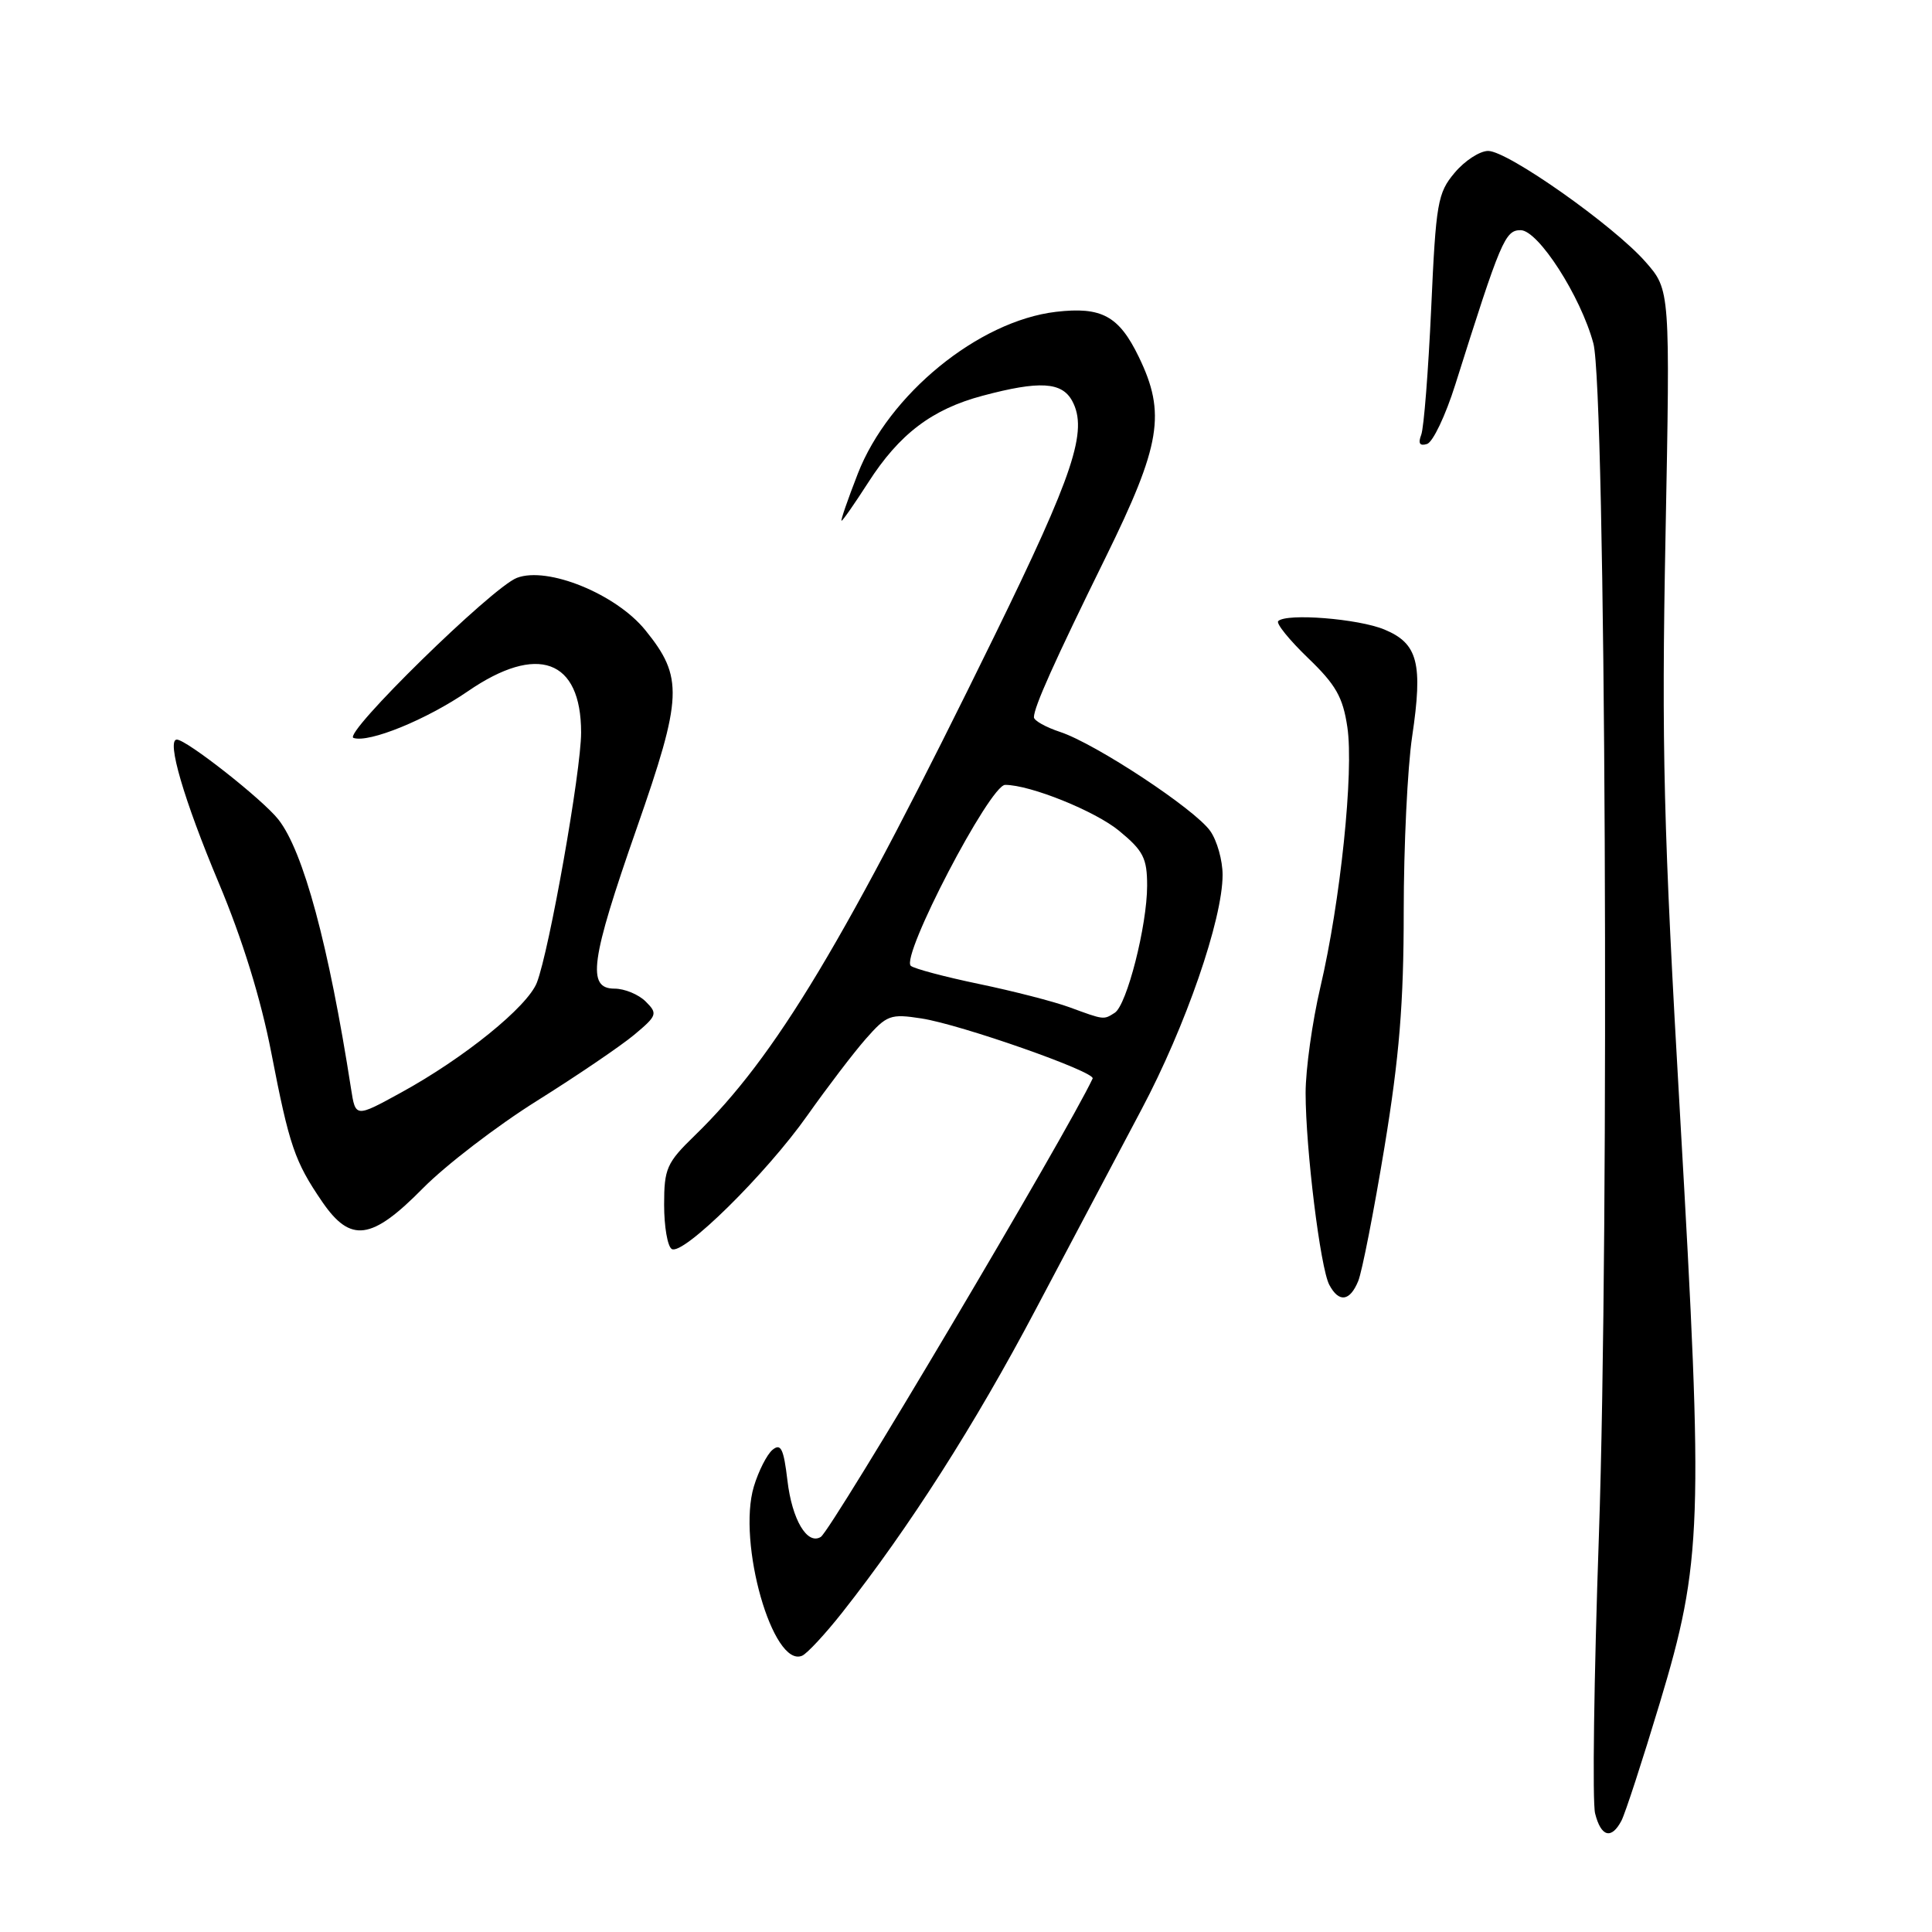 <?xml version="1.0" encoding="UTF-8" standalone="no"?>
<!DOCTYPE svg PUBLIC "-//W3C//DTD SVG 1.1//EN" "http://www.w3.org/Graphics/SVG/1.1/DTD/svg11.dtd" >
<svg xmlns="http://www.w3.org/2000/svg" xmlns:xlink="http://www.w3.org/1999/xlink" version="1.1" viewBox="0 0 256 256">
 <g >
 <path fill="currentColor"
d=" M 214.85 241.25 C 215.35 240.29 217.64 233.27 219.93 225.66 C 225.56 206.96 225.73 201.93 222.63 148.00 C 220.42 109.75 220.15 98.93 220.69 70.96 C 221.31 38.42 221.31 38.42 218.04 34.70 C 213.82 29.89 199.79 20.00 197.19 20.00 C 196.08 20.00 194.08 21.30 192.75 22.89 C 190.49 25.57 190.27 26.86 189.64 40.86 C 189.26 49.16 188.67 56.70 188.32 57.61 C 187.88 58.76 188.12 59.13 189.09 58.83 C 189.87 58.58 191.55 55.04 192.84 50.94 C 198.87 31.82 199.43 30.50 201.49 30.50 C 203.82 30.50 209.45 39.25 211.13 45.50 C 212.76 51.54 213.27 162.75 211.86 203.54 C 211.21 222.26 210.98 238.79 211.36 240.29 C 212.14 243.40 213.52 243.78 214.85 241.25 Z  M 111.59 213.68 C 120.48 202.40 129.19 188.76 137.24 173.50 C 141.89 164.70 148.20 152.78 151.26 147.00 C 157.10 136.00 162.00 121.83 162.00 115.92 C 162.00 114.01 161.27 111.40 160.37 110.12 C 158.35 107.23 145.19 98.55 140.48 96.99 C 138.57 96.36 137.00 95.48 137.00 95.04 C 137.00 93.70 139.69 87.70 146.50 73.86 C 153.83 58.95 154.52 54.77 150.90 47.30 C 148.27 41.86 145.97 40.61 139.91 41.32 C 129.65 42.54 117.76 52.25 113.67 62.75 C 112.33 66.19 111.36 69.00 111.51 69.00 C 111.67 69.00 113.25 66.72 115.04 63.94 C 119.16 57.51 123.50 54.22 130.19 52.44 C 137.76 50.42 140.71 50.60 142.08 53.14 C 144.18 57.07 142.29 62.76 131.75 84.30 C 111.91 124.84 102.80 140.03 92.07 150.45 C 88.33 154.08 88.00 154.83 88.00 159.64 C 88.00 162.52 88.45 165.16 89.01 165.50 C 90.49 166.42 101.52 155.55 106.99 147.79 C 109.60 144.10 113.07 139.54 114.71 137.67 C 117.51 134.49 117.98 134.31 122.10 134.95 C 127.30 135.75 145.19 142.03 144.78 142.91 C 141.45 150.05 110.18 202.77 108.76 203.65 C 106.96 204.76 104.95 201.37 104.34 196.18 C 103.84 191.96 103.47 191.20 102.36 192.11 C 101.62 192.73 100.51 194.92 99.89 196.97 C 97.66 204.41 102.41 221.06 106.29 219.39 C 106.95 219.10 109.34 216.53 111.59 213.68 Z  M 179.97 169.75 C 180.48 168.51 182.04 160.53 183.45 152.00 C 185.42 140.02 186.00 132.93 186.00 120.79 C 186.00 112.15 186.50 101.70 187.12 97.57 C 188.56 87.89 187.88 85.26 183.45 83.42 C 180.01 81.98 170.45 81.22 169.37 82.30 C 169.06 82.60 170.84 84.80 173.31 87.18 C 177.00 90.72 177.94 92.37 178.53 96.34 C 179.41 102.21 177.62 119.47 174.95 130.83 C 173.88 135.41 173.00 141.71 173.00 144.83 C 173.01 152.25 174.95 168.02 176.14 170.25 C 177.41 172.64 178.86 172.45 179.97 169.75 Z  M 56.03 157.46 C 59.04 154.41 65.84 149.19 71.14 145.87 C 76.44 142.55 82.24 138.61 84.03 137.12 C 87.08 134.57 87.17 134.31 85.56 132.71 C 84.62 131.77 82.76 131.00 81.43 131.00 C 77.73 131.00 78.24 127.28 84.36 109.77 C 90.46 92.31 90.57 89.75 85.51 83.50 C 81.63 78.71 72.56 75.01 68.49 76.57 C 65.20 77.83 45.34 97.28 46.84 97.78 C 48.90 98.47 56.53 95.35 61.99 91.60 C 71.22 85.25 77.00 87.36 77.00 97.07 C 77.00 102.17 72.79 125.93 71.14 130.20 C 69.89 133.40 61.51 140.19 53.11 144.79 C 47.11 148.08 47.11 148.08 46.52 144.29 C 43.56 125.25 40.20 112.80 36.89 108.59 C 34.81 105.94 24.71 98.00 23.43 98.00 C 22.03 98.00 24.37 106.01 28.99 117.00 C 32.12 124.44 34.57 132.38 35.95 139.50 C 38.34 151.84 39.05 153.91 42.70 159.25 C 46.46 164.73 49.23 164.36 56.03 157.46 Z  M 141.72 133.47 C 139.65 132.71 134.25 131.32 129.72 130.38 C 125.20 129.44 121.14 128.36 120.69 127.98 C 119.29 126.78 131.17 104.00 133.19 104.00 C 136.51 104.00 145.11 107.47 148.28 110.08 C 151.50 112.73 152.00 113.71 152.00 117.36 C 152.00 122.64 149.31 133.18 147.71 134.20 C 146.22 135.15 146.32 135.16 141.72 133.47 Z "/>
</g>
</svg>